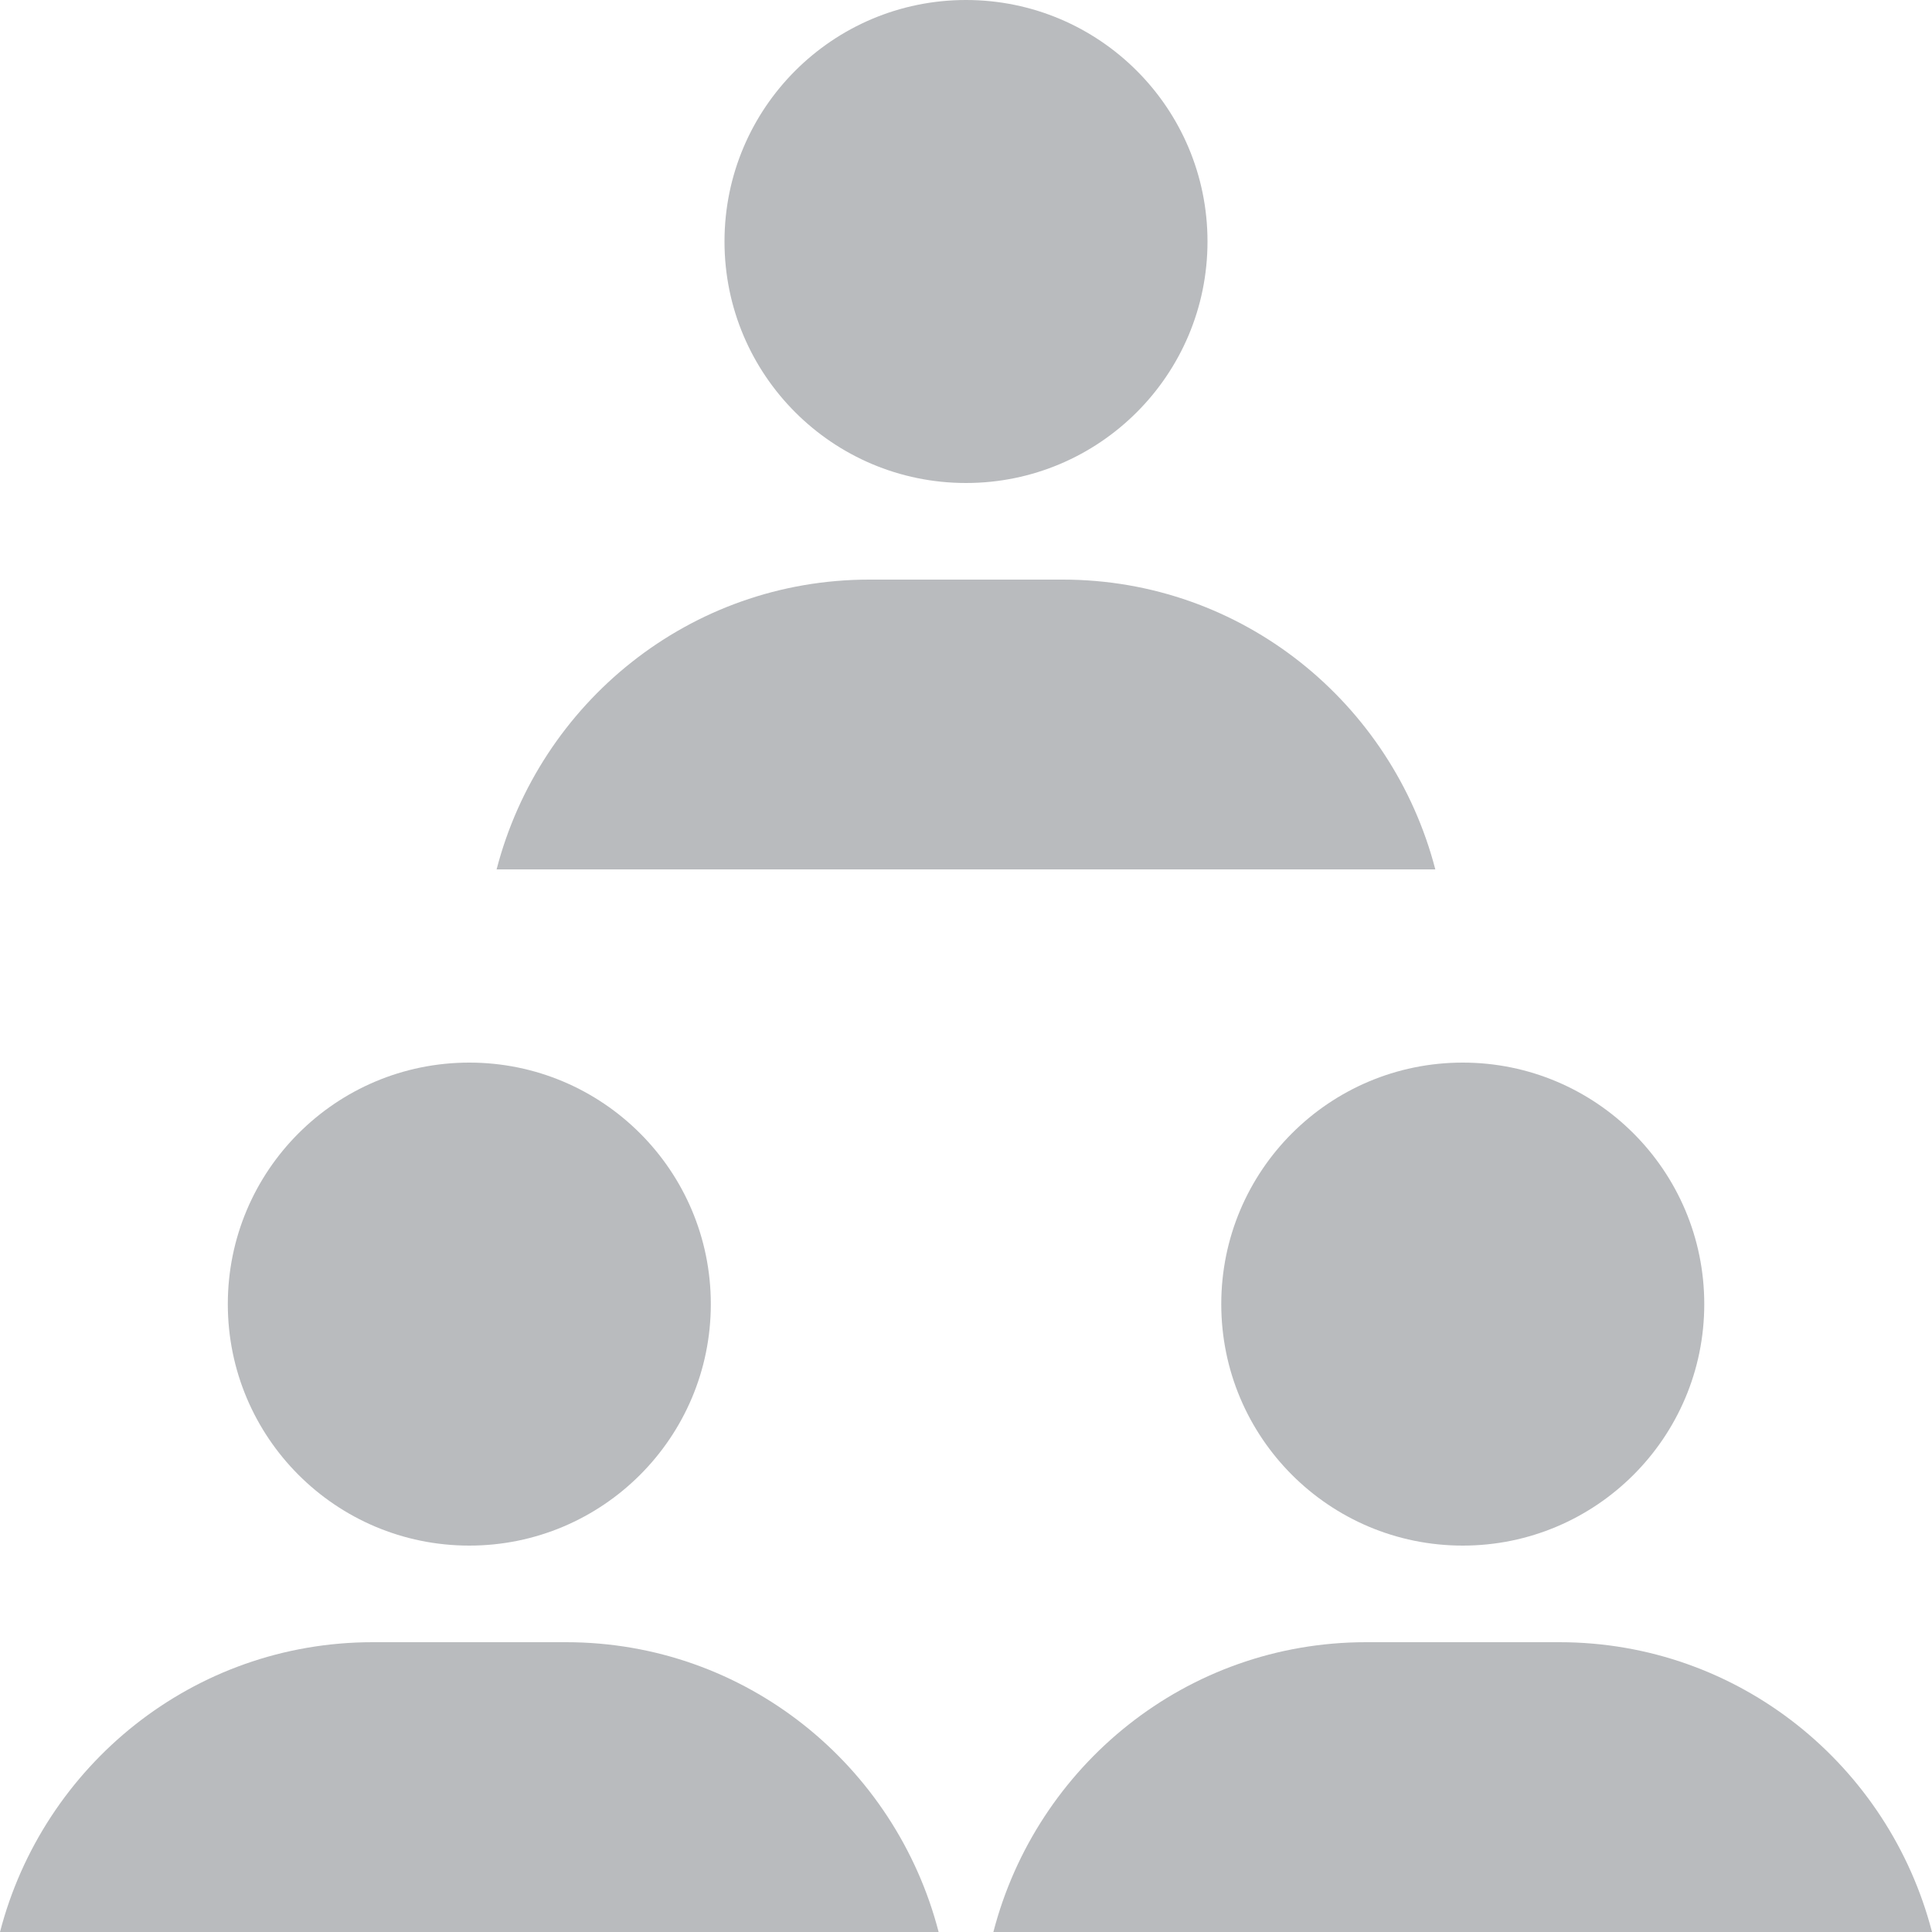 <svg xmlns="http://www.w3.org/2000/svg" viewBox="0 0 24 24">
    <path d="M8.83 16.2C8.83 17.857 7.486 19.2 5.83 19.2C4.172 19.2 2.83 17.857 2.83 16.2C2.83 14.543 4.172 13.2 5.83 13.2C7.486 13.2 8.83 14.543 8.83 16.2Z" fill="B9BBBE" style="fill:#B9BBBE"/>
    <path d="M11.66 24C11.125 21.934 9.264 20.4 7.031 20.4H4.631C2.396 20.4 0.535 21.934 0 24H11.66Z" fill="B9BBBE" style="fill:#B9BBBE"/>
    <path d="M21.171 16.2C21.171 17.857 19.826 19.2 18.171 19.2C16.513 19.2 15.171 17.857 15.171 16.2C15.171 14.543 16.513 13.2 18.171 13.2C19.825 13.2 21.171 14.543 21.171 16.2Z" fill="B9BBBE" style="fill:#B9BBBE"/>
    <path d="M24 24C23.465 21.934 21.604 20.4 19.37 20.4H16.97C14.736 20.4 12.875 21.934 12.34 24H24Z" fill="B9BBBE" style="fill:#B9BBBE"/>
    <path d="M15 3C15 4.657 13.656 6 12 6C10.343 6 9 4.657 9 3C9 1.343 10.343 0 12 0C13.656 0 15 1.343 15 3Z" fill="B9BBBE" style="fill:#B9BBBE"/>
    <path d="M17.83 10.8C17.294 8.734 15.433 7.2 13.2 7.2H10.8C8.566 7.2 6.704 8.734 6.169 10.8H17.83Z" fill="B9BBBE" style="fill:#B9BBBE"/>
</svg>
